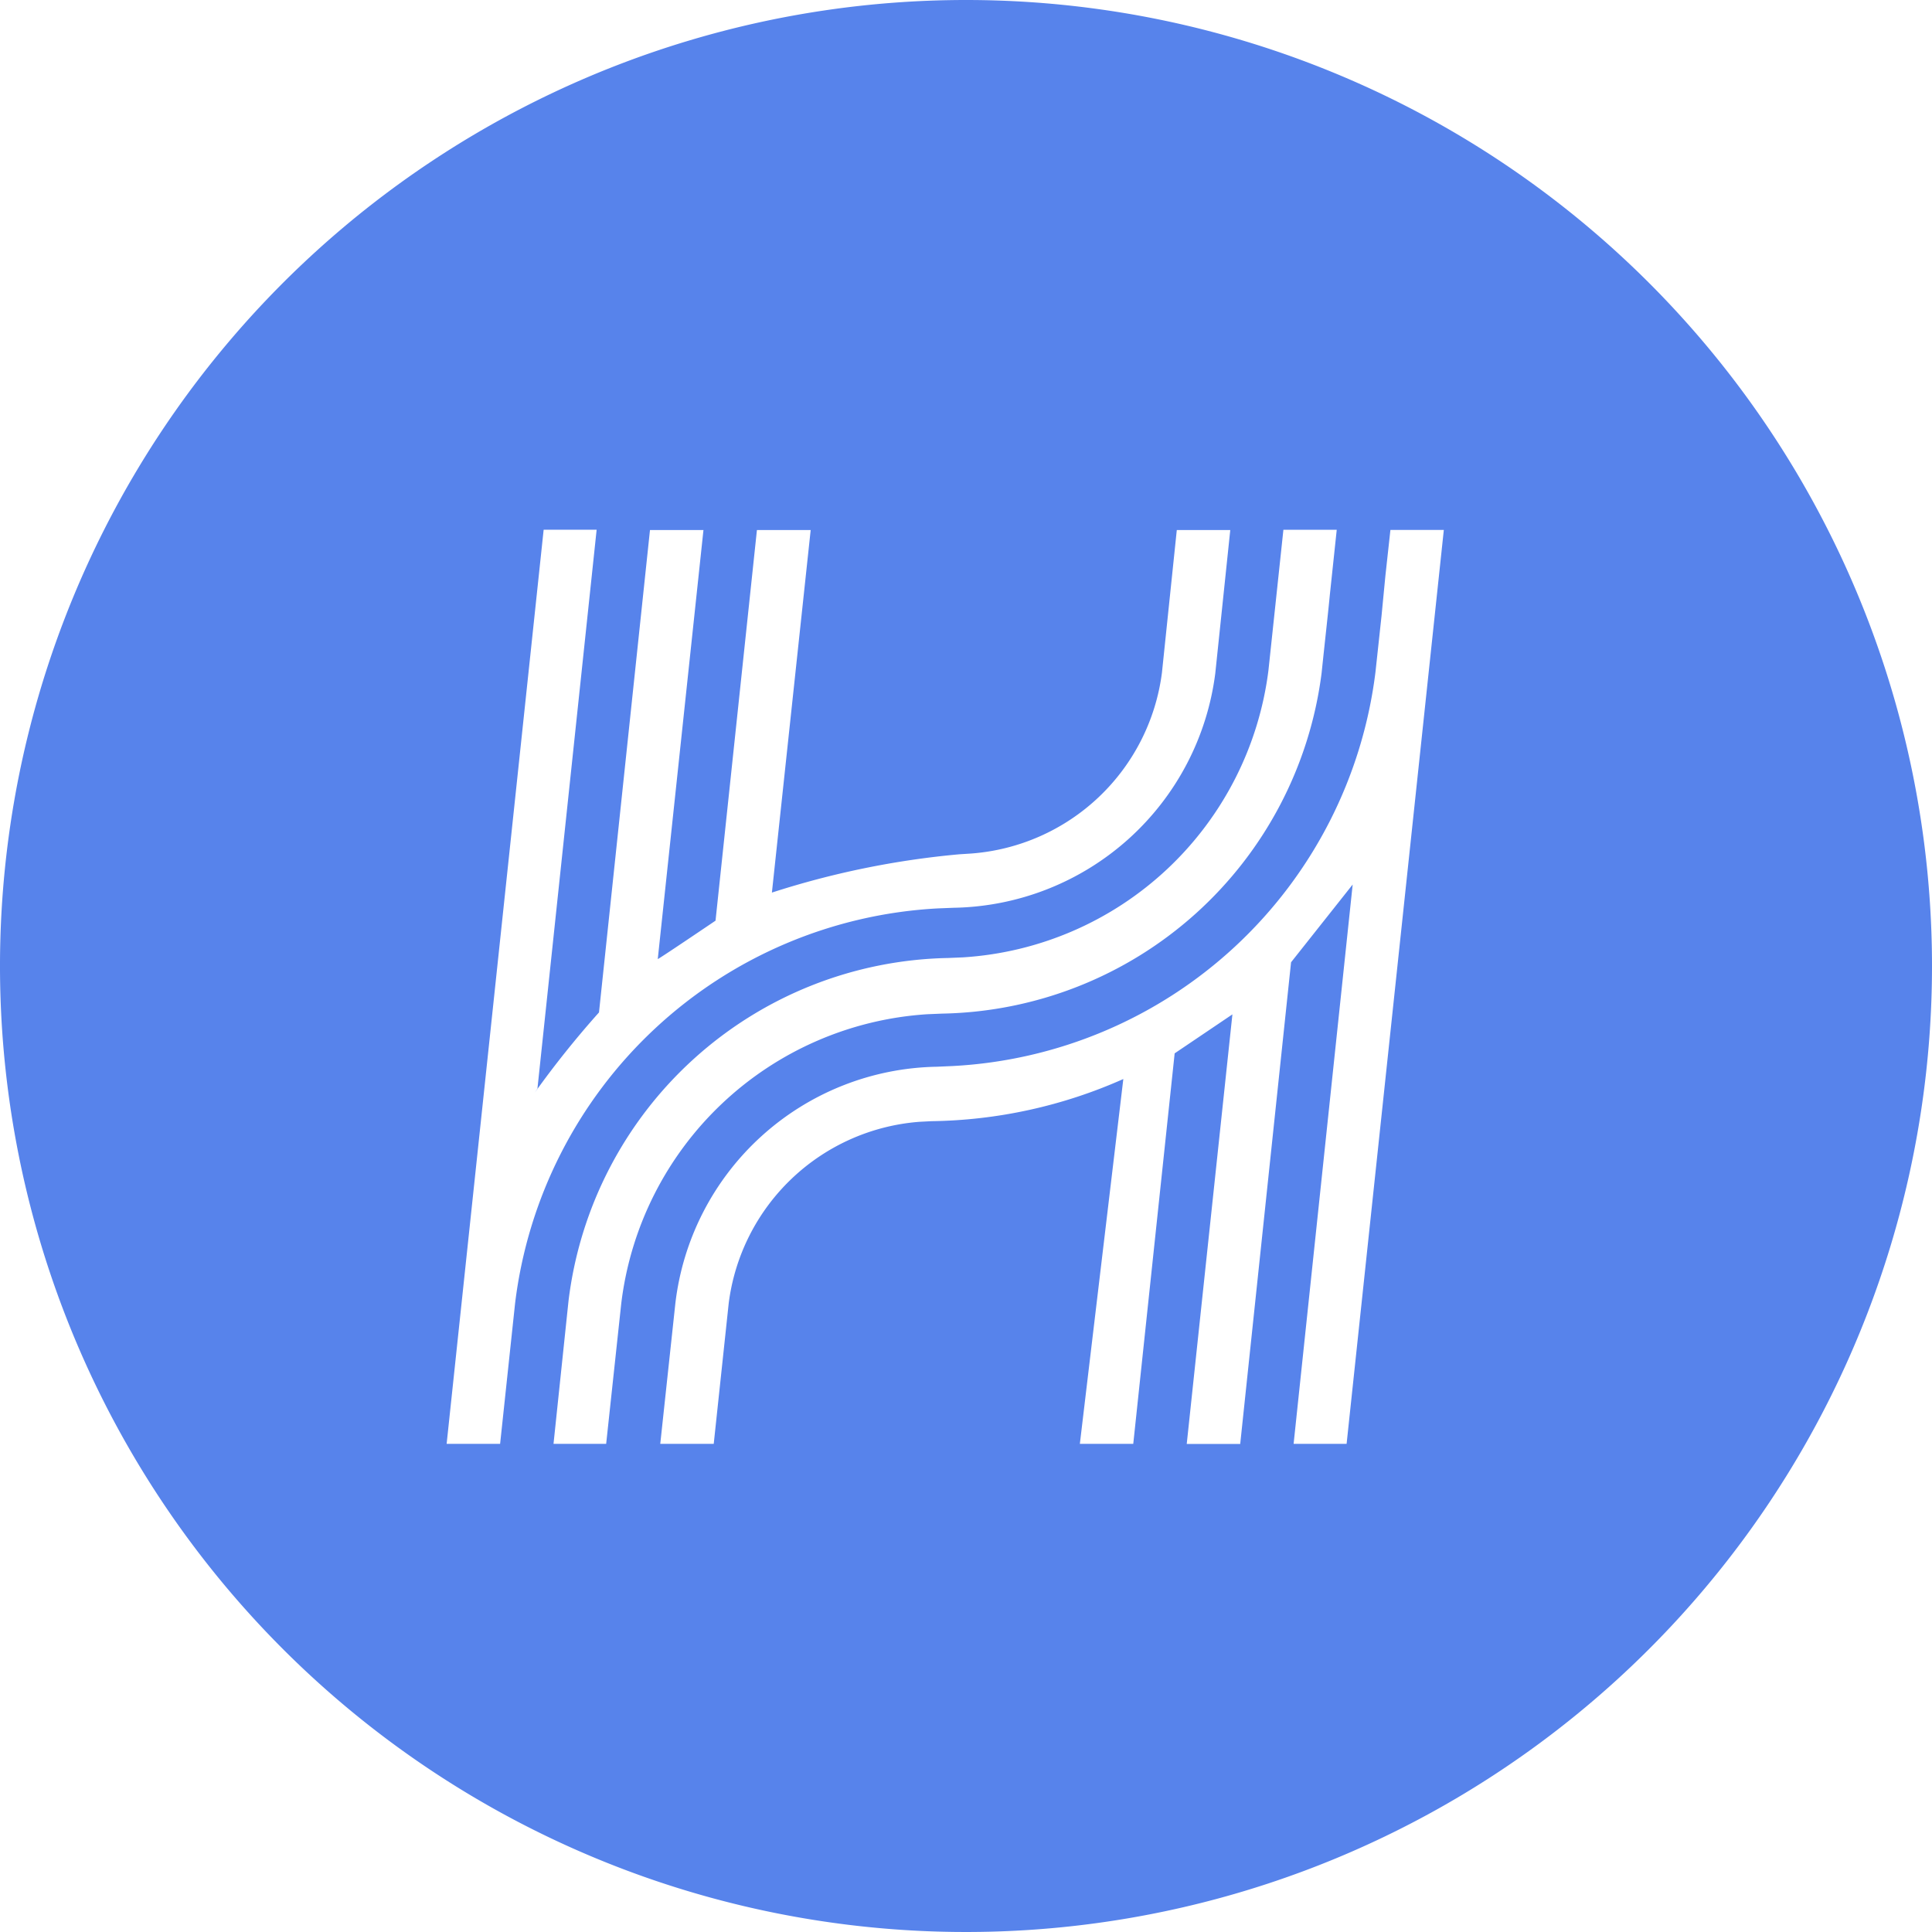 <?xml version="1.0" standalone="no"?><!DOCTYPE svg PUBLIC "-//W3C//DTD SVG 1.1//EN" "http://www.w3.org/Graphics/SVG/1.1/DTD/svg11.dtd">
<svg t="1705220316065" 
class="icon" 
viewBox="0 0 1024 1024" 
version="1.1" xmlns="http://www.w3.org/2000/svg" 
p-id="4287" xmlns:xlink="http://www.w3.org/1999/xlink" 
width="200" height="200">
<path d="M512 0a512 512 0 1 0 512 512 512 512 0 0 0-512-512zM265.07 765.257h-28.343L288.146 280.759h28.087l-31.378 296.229-1.353 2.048a500.517 500.517 0 0 1 33.975-42.423l27.026-255.671h28.343l-24.21 227.328c-1.646 1.536 30.61-20.297 30.61-20.297l21.943-207.031h28.489l-20.553 192.146a456.229 456.229 0 0 1 99.328-20.297l6.29-0.402a110.19 110.19 0 0 0 101.12-95.927l7.863-75.52h28.343l-7.936 75.849a142.226 142.226 0 0 1-138.569 124.343l-8.302 0.329a238.519 238.519 0 0 0-224.256 209.335z m56.21 0h-27.904l7.936-75.63a206.665 206.665 0 0 1 201.143-181.87l7.863-0.329a174.19 174.19 0 0 0 161.975-152.064l7.936-74.569h28.27l-3.657 34.487c-0.878 9.326-2.414 22.711-4.352 41.326a206.592 206.592 0 0 1-201.143 180.626l-7.863 0.329a174.629 174.629 0 0 0-162.194 153.198zM757.175 356.827l-43.447 408.43h-28.087l31.305-296.448-32.658 41.216-26.953 255.305h-28.343l24.21-227.694-30.61 20.663-21.943 206.958h-28.306l23.04-193.353a258.45 258.45 0 0 1-101.742 22.345l-6.29 0.329a110.409 110.409 0 0 0-101.12 96.183l-7.936 74.496h-28.343l8.009-74.496a142.043 142.043 0 0 1 138.569-125.367l8.229-0.366a238.409 238.409 0 0 0 224.256-208.713l3.218-29.806 2.048-21.248 2.67-24.393h28.306z" fill="#5783EB" p-id="4288"></path></svg>